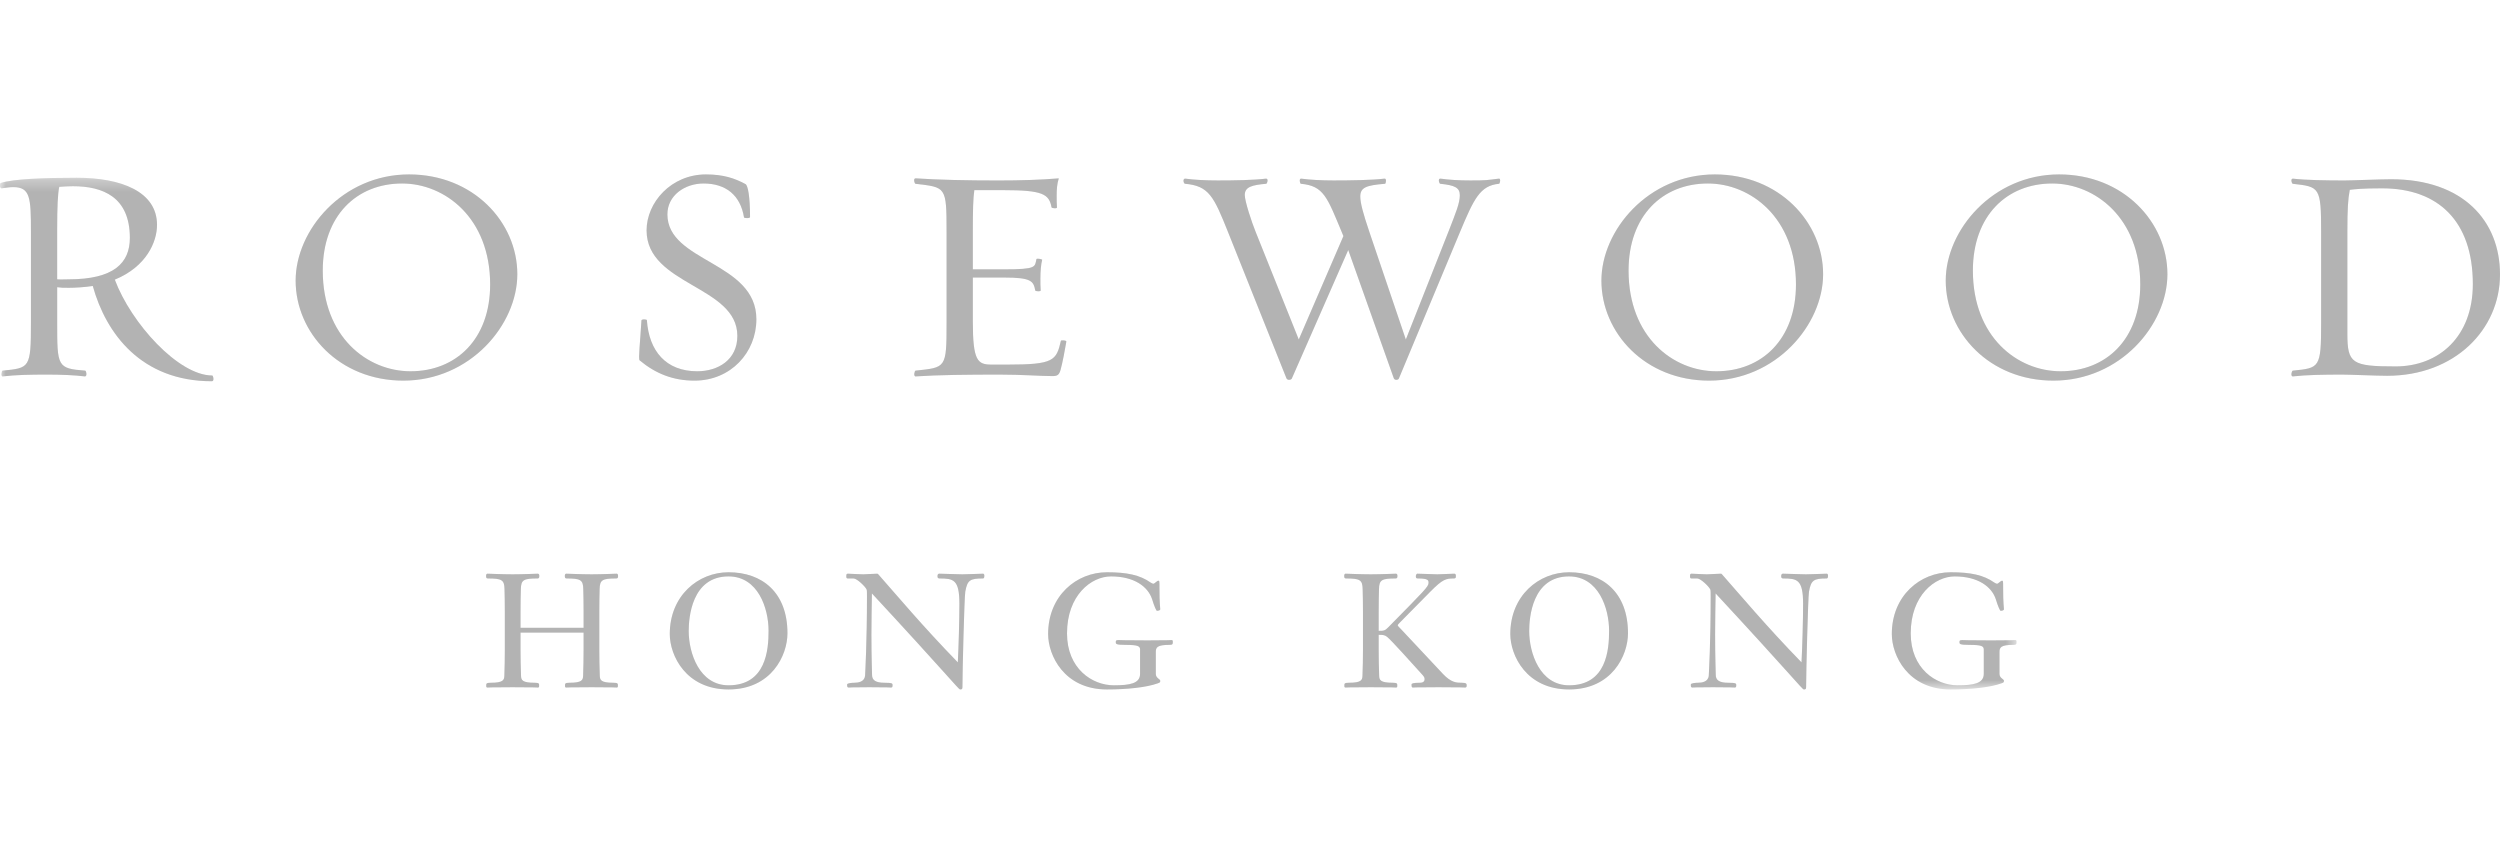 <svg width="215" height="74" xmlns="http://www.w3.org/2000/svg" viewBox="0 0 215 74" fill="none">
<g opacity=".3">
<path fill-rule="evenodd" clip-rule="evenodd" d="M44.766 54.403v1.547c0 .589.014 1.48.042 2.164.013.37.095.603 1.174.603.382 0 .382.081.382.232 0 .123 0 .178-.109.178-.095 0-.15-.027-2.172-.027-2.007 0-2.062.027-2.157.027-.11 0-.11-.055-.11-.178 0-.15 0-.232.383-.232 1.08 0 1.16-.234 1.175-.603.027-.684.04-1.575.04-2.164v-3.354c0-.972-.013-1.301-.027-1.931-.013-.807-.246-.917-1.434-.917-.15 0-.15-.11-.15-.233 0-.082.027-.178.123-.178.109 0 1.297.055 2.157.055.875 0 2.063-.055 2.172-.055.096 0 .123.096.123.178 0 .123 0 .233-.15.233-1.188 0-1.42.11-1.434.917-.014.63-.028.959-.028 1.93v1.398h5.423v-1.397c0-.972-.014-1.301-.028-1.931-.013-.807-.246-.917-1.434-.917-.15 0-.15-.11-.15-.233 0-.082.027-.178.123-.178.11 0 1.298.055 2.172.055.86 0 2.048-.055 2.158-.055.095 0 .123.096.123.178 0 .123 0 .233-.15.233-1.19 0-1.42.11-1.435.917-.013.63-.027.959-.027 1.93v3.355c0 .589.014 1.48.041 2.164.014.37.096.603 1.174.603.383 0 .383.081.383.232 0 .123 0 .178-.11.178-.095 0-.15-.027-2.157-.027-2.022 0-2.077.027-2.172.027-.109 0-.109-.055-.109-.178 0-.15 0-.232.382-.232 1.08 0 1.161-.234 1.175-.603.027-.684.04-1.575.04-2.164v-1.547h-5.422Z" fill="#000"></path>
<path fill-rule="evenodd" clip-rule="evenodd" d="M44.766 54.403v1.547c0 .589.014 1.48.042 2.164.013.37.095.603 1.174.603.382 0 .382.081.382.232 0 .123 0 .178-.109.178-.095 0-.15-.027-2.172-.027-2.007 0-2.062.027-2.157.027-.11 0-.11-.055-.11-.178 0-.15 0-.232.383-.232 1.08 0 1.16-.234 1.175-.603.027-.684.04-1.575.04-2.164v-3.354c0-.972-.013-1.301-.027-1.931-.013-.807-.246-.917-1.434-.917-.15 0-.15-.11-.15-.233 0-.082.027-.178.123-.178.109 0 1.297.055 2.157.055.875 0 2.063-.055 2.172-.055.096 0 .123.096.123.178 0 .123 0 .233-.15.233-1.188 0-1.42.11-1.434.917-.014.63-.028.959-.028 1.93v1.398h5.423v-1.397c0-.972-.014-1.301-.028-1.931-.013-.807-.246-.917-1.434-.917-.15 0-.15-.11-.15-.233 0-.082.027-.178.123-.178.11 0 1.298.055 2.172.055.86 0 2.048-.055 2.158-.055.095 0 .123.096.123.178 0 .123 0 .233-.15.233-1.19 0-1.42.11-1.435.917-.013.63-.027.959-.027 1.93v3.355c0 .589.014 1.48.041 2.164.014.37.096.603 1.174.603.383 0 .383.081.383.232 0 .123 0 .178-.11.178-.095 0-.15-.027-2.157-.027-2.022 0-2.077.027-2.172.027-.109 0-.109-.055-.109-.178 0-.15 0-.232.382-.232 1.08 0 1.161-.234 1.175-.603.027-.684.04-1.575.04-2.164v-1.547h-5.422Z" fill="#000" fill-opacity=".2"></path>
<path fill-rule="evenodd" clip-rule="evenodd" d="M62.656 49.57c-3.183 0-3.428 3.574-3.428 4.697 0 1.89.915 4.669 3.428 4.669 3.223 0 3.441-3.054 3.441-4.683 0-1.958-.914-4.682-3.441-4.682Zm-.002 9.722c-3.674 0-5.054-2.931-5.054-4.765 0-3.3 2.445-5.313 5.054-5.313 2.896 0 5.067 1.74 5.067 5.245 0 1.902-1.38 4.833-5.067 4.833Z" fill="#000"></path>
<path fill-rule="evenodd" clip-rule="evenodd" d="M62.656 49.57c-3.183 0-3.428 3.574-3.428 4.697 0 1.89.915 4.669 3.428 4.669 3.223 0 3.441-3.054 3.441-4.683 0-1.958-.914-4.682-3.441-4.682Zm-.002 9.722c-3.674 0-5.054-2.931-5.054-4.765 0-3.3 2.445-5.313 5.054-5.313 2.896 0 5.067 1.74 5.067 5.245 0 1.902-1.38 4.833-5.067 4.833Z" fill="#000" fill-opacity=".2"></path>
<path fill-rule="evenodd" clip-rule="evenodd" d="M72.906 49.748c-.123 0-.123-.082-.123-.22 0-.164.042-.191.15-.191.083 0 1.053.055 1.299.055.204 0 .996-.055 1.215-.055.041 0 .069.04.11.082 1.597 1.807 3.755 4.395 6.815 7.545.068-1.274.136-3.697.136-5.039 0-2.095-.519-2.177-1.707-2.177-.15 0-.177-.082-.177-.192 0-.137.04-.22.15-.22.218 0 1.598.056 1.98.056.3 0 1.707-.055 1.79-.055.082 0 .109.096.109.178 0 .192-.055.233-.124.233-1.106 0-1.337.137-1.515 1.137-.083.478-.246 6.914-.246 8.215 0 .178-.068.191-.205.191-.123 0-1.27-1.451-7.58-8.257-.014 1.179-.042 2.356-.042 3.533 0 2.027.055 3.19.055 3.478 0 .453.314.672 1.066.672.697 0 .697.068.697.204 0 .165-.028.206-.138.206-.108 0-.19-.027-1.87-.027-1.544 0-1.667.027-1.762.027-.137 0-.137-.096-.137-.26 0-.123.45-.15.614-.15.328 0 .875-.069.93-.603.013-.26.163-2.848.163-6.819 0-.246 0-.52-.027-.589-.096-.246-.833-.958-1.12-.958h-.506Z" fill="#000"></path>
<path fill-rule="evenodd" clip-rule="evenodd" d="M72.906 49.748c-.123 0-.123-.082-.123-.22 0-.164.042-.191.15-.191.083 0 1.053.055 1.299.055.204 0 .996-.055 1.215-.055.041 0 .069.04.11.082 1.597 1.807 3.755 4.395 6.815 7.545.068-1.274.136-3.697.136-5.039 0-2.095-.519-2.177-1.707-2.177-.15 0-.177-.082-.177-.192 0-.137.04-.22.15-.22.218 0 1.598.056 1.98.056.3 0 1.707-.055 1.79-.055.082 0 .109.096.109.178 0 .192-.055.233-.124.233-1.106 0-1.337.137-1.515 1.137-.083.478-.246 6.914-.246 8.215 0 .178-.068.191-.205.191-.123 0-1.27-1.451-7.58-8.257-.014 1.179-.042 2.356-.042 3.533 0 2.027.055 3.19.055 3.478 0 .453.314.672 1.066.672.697 0 .697.068.697.204 0 .165-.028.206-.138.206-.108 0-.19-.027-1.87-.027-1.544 0-1.667.027-1.762.027-.137 0-.137-.096-.137-.26 0-.123.45-.15.614-.15.328 0 .875-.069.93-.603.013-.26.163-2.848.163-6.819 0-.246 0-.52-.027-.589-.096-.246-.833-.958-1.12-.958h-.506Z" fill="#000" fill-opacity=".2"></path>
<path fill-rule="evenodd" clip-rule="evenodd" d="M98.047 55.869c0-.302-.177-.41-1.257-.41-.832 0-.832-.084-.832-.234 0-.123 0-.179.245-.179.096 0 .464.028 2.486.028 1.912 0 1.967-.028 2.063-.028.109 0 .109.056.109.179 0 .15 0 .233-.287.233-1.079 0-1.174.232-1.174.616v1.876c0 .384.382.438.382.602 0 .11-.013.15-.232.22-.956.342-2.596.52-4.357.52-3.675 0-5.054-2.931-5.054-4.765 0-3.3 2.445-5.313 5.054-5.313 1.734 0 2.84.233 3.77.89.04.027.163.096.231.096.096 0 .315-.26.424-.26.096 0 .096.041.096.602 0 1.48.068 1.63.068 1.849 0 .096-.15.137-.287.137-.055 0-.232-.398-.41-.986-.355-1.096-1.544-1.972-3.538-1.972-1.693 0-3.783 1.615-3.783 4.902 0 3.026 2.158 4.464 4.03 4.464 1.365 0 2.253-.151 2.253-.986v-2.081Z" fill="#000"></path>
<path fill-rule="evenodd" clip-rule="evenodd" d="M98.047 55.869c0-.302-.177-.41-1.257-.41-.832 0-.832-.084-.832-.234 0-.123 0-.179.245-.179.096 0 .464.028 2.486.028 1.912 0 1.967-.028 2.063-.028.109 0 .109.056.109.179 0 .15 0 .233-.287.233-1.079 0-1.174.232-1.174.616v1.876c0 .384.382.438.382.602 0 .11-.013.15-.232.22-.956.342-2.596.52-4.357.52-3.675 0-5.054-2.931-5.054-4.765 0-3.3 2.445-5.313 5.054-5.313 1.734 0 2.84.233 3.77.89.04.027.163.096.231.096.096 0 .315-.26.424-.26.096 0 .096.041.096.602 0 1.48.068 1.63.068 1.849 0 .096-.15.137-.287.137-.055 0-.232-.398-.41-.986-.355-1.096-1.544-1.972-3.538-1.972-1.693 0-3.783 1.615-3.783 4.902 0 3.026 2.158 4.464 4.03 4.464 1.365 0 2.253-.151 2.253-.986v-2.081Z" fill="#000" fill-opacity=".2"></path>
<path fill-rule="evenodd" clip-rule="evenodd" d="M124.085 57.95c.723.767 1.188.767 1.625.767.409 0 .424.095.424.232 0 .123-.028.178-.138.178-.095 0-.218-.027-2.293-.027-2.022 0-2.118.027-2.2.027-.108 0-.108-.11-.108-.274 0-.068.136-.136.722-.136.301 0 .398-.151.398-.288 0-.096 0-.192-.178-.384-.971-1.068-2.677-2.985-3.06-3.286-.206-.164-.397-.164-.711-.164v1.355c0 .589.015 1.48.042 2.164.013.37.096.603 1.175.603.382 0 .382.081.382.232 0 .123 0 .178-.11.178-.095 0-.149-.027-2.172-.027-2.007 0-2.062.027-2.157.027-.11 0-.11-.055-.11-.178 0-.15 0-.232.383-.232 1.08 0 1.161-.234 1.174-.603.029-.684.042-1.575.042-2.164v-3.354c0-.972-.013-1.301-.028-1.931-.014-.807-.246-.917-1.435-.917-.149 0-.149-.11-.149-.233 0-.082.026-.178.123-.178.11 0 1.298.055 2.157.055.874 0 2.062-.055 2.172-.055.097 0 .123.096.123.178 0 .123 0 .233-.149.233-1.189 0-1.421.11-1.435.917-.013.63-.028.959-.028 1.93v1.658c.411 0 .534 0 .821-.301 3.222-3.273 3.468-3.506 3.468-3.835 0-.205-.013-.37-.928-.37-.15 0-.164-.068-.164-.204 0-.055.041-.206.137-.206.286 0 1.489.055 1.706.055.315 0 1.189-.055 1.463-.055.121 0 .136.096.136.206 0 .15-.015.205-.178.205-.683 0-.955.068-1.994 1.11l-2.635 2.669c-.11.123-.192.191-.192.246 0 .069.123.165.3.356l3.579 3.82Z" fill="#000"></path>
<path fill-rule="evenodd" clip-rule="evenodd" d="M124.085 57.95c.723.767 1.188.767 1.625.767.409 0 .424.095.424.232 0 .123-.028.178-.138.178-.095 0-.218-.027-2.293-.027-2.022 0-2.118.027-2.2.027-.108 0-.108-.11-.108-.274 0-.068.136-.136.722-.136.301 0 .398-.151.398-.288 0-.096 0-.192-.178-.384-.971-1.068-2.677-2.985-3.06-3.286-.206-.164-.397-.164-.711-.164v1.355c0 .589.015 1.48.042 2.164.013.37.096.603 1.175.603.382 0 .382.081.382.232 0 .123 0 .178-.11.178-.095 0-.149-.027-2.172-.027-2.007 0-2.062.027-2.157.027-.11 0-.11-.055-.11-.178 0-.15 0-.232.383-.232 1.08 0 1.161-.234 1.174-.603.029-.684.042-1.575.042-2.164v-3.354c0-.972-.013-1.301-.028-1.931-.014-.807-.246-.917-1.435-.917-.149 0-.149-.11-.149-.233 0-.082.026-.178.123-.178.11 0 1.298.055 2.157.055.874 0 2.062-.055 2.172-.055.097 0 .123.096.123.178 0 .123 0 .233-.149.233-1.189 0-1.421.11-1.435.917-.013.63-.028.959-.028 1.93v1.658c.411 0 .534 0 .821-.301 3.222-3.273 3.468-3.506 3.468-3.835 0-.205-.013-.37-.928-.37-.15 0-.164-.068-.164-.204 0-.055.041-.206.137-.206.286 0 1.489.055 1.706.055.315 0 1.189-.055 1.463-.055.121 0 .136.096.136.206 0 .15-.015.205-.178.205-.683 0-.955.068-1.994 1.11l-2.635 2.669c-.11.123-.192.191-.192.246 0 .069.123.165.3.356l3.579 3.82Z" fill="#000" fill-opacity=".2"></path>
<path fill-rule="evenodd" clip-rule="evenodd" d="M134.94 49.57c-3.183 0-3.429 3.574-3.429 4.697 0 1.89.916 4.669 3.429 4.669 3.223 0 3.442-3.054 3.442-4.683 0-1.958-.916-4.682-3.442-4.682Zm0 9.722c-3.674 0-5.054-2.931-5.054-4.765 0-3.3 2.445-5.313 5.054-5.313 2.895 0 5.067 1.74 5.067 5.245 0 1.902-1.379 4.833-5.067 4.833Z" fill="#000"></path>
<path fill-rule="evenodd" clip-rule="evenodd" d="M134.94 49.57c-3.183 0-3.429 3.574-3.429 4.697 0 1.89.916 4.669 3.429 4.669 3.223 0 3.442-3.054 3.442-4.683 0-1.958-.916-4.682-3.442-4.682Zm0 9.722c-3.674 0-5.054-2.931-5.054-4.765 0-3.3 2.445-5.313 5.054-5.313 2.895 0 5.067 1.74 5.067 5.245 0 1.902-1.379 4.833-5.067 4.833Z" fill="#000" fill-opacity=".2"></path>
<path fill-rule="evenodd" clip-rule="evenodd" d="M145.464 49.748c-.123 0-.123-.082-.123-.22 0-.164.042-.191.152-.191.081 0 1.051.055 1.297.055.205 0 .998-.055 1.215-.055.042 0 .068.04.11.082 1.597 1.807 3.756 4.395 6.815 7.545.069-1.274.136-3.697.136-5.039 0-2.095-.518-2.177-1.706-2.177-.151 0-.178-.082-.178-.192 0-.137.042-.22.15-.22.219 0 1.598.056 1.98.056.301 0 1.707-.055 1.79-.055.081 0 .108.096.108.178 0 .192-.053.233-.123.233-1.105 0-1.337.137-1.515 1.137-.082.478-.246 6.914-.246 8.215 0 .178-.068.191-.205.191-.122 0-1.269-1.451-7.579-8.257-.015 1.179-.042 2.356-.042 3.533 0 2.027.055 3.19.055 3.478 0 .453.314.672 1.065.672.697 0 .697.068.697.204 0 .165-.027.206-.137.206-.109 0-.191-.027-1.871-.027-1.544 0-1.667.027-1.762.027-.137 0-.137-.096-.137-.26 0-.123.452-.15.615-.15.328 0 .874-.069.928-.603.014-.26.165-2.848.165-6.819 0-.246 0-.52-.028-.589-.095-.246-.833-.958-1.12-.958h-.506Z" fill="#000"></path>
<path fill-rule="evenodd" clip-rule="evenodd" d="M145.464 49.748c-.123 0-.123-.082-.123-.22 0-.164.042-.191.152-.191.081 0 1.051.055 1.297.055.205 0 .998-.055 1.215-.055.042 0 .068.04.11.082 1.597 1.807 3.756 4.395 6.815 7.545.069-1.274.136-3.697.136-5.039 0-2.095-.518-2.177-1.706-2.177-.151 0-.178-.082-.178-.192 0-.137.042-.22.15-.22.219 0 1.598.056 1.98.056.301 0 1.707-.055 1.79-.055.081 0 .108.096.108.178 0 .192-.053.233-.123.233-1.105 0-1.337.137-1.515 1.137-.082.478-.246 6.914-.246 8.215 0 .178-.068.191-.205.191-.122 0-1.269-1.451-7.579-8.257-.015 1.179-.042 2.356-.042 3.533 0 2.027.055 3.19.055 3.478 0 .453.314.672 1.065.672.697 0 .697.068.697.204 0 .165-.027.206-.137.206-.109 0-.191-.027-1.871-.027-1.544 0-1.667.027-1.762.027-.137 0-.137-.096-.137-.26 0-.123.452-.15.615-.15.328 0 .874-.069.928-.603.014-.26.165-2.848.165-6.819 0-.246 0-.52-.028-.589-.095-.246-.833-.958-1.12-.958h-.506Z" fill="#000" fill-opacity=".2"></path>
<mask id="ljhslnxcin-a" style="mask-type:luminance" maskUnits="userSpaceOnUse" x="0" y="15" width="174" height="45">
<path fill-rule="evenodd" clip-rule="evenodd" d="M0 15.286h173.42v44.005H0V15.286Z" fill="#fff"></path>
</mask>
<g mask="url(#ljhslnxcin-a)" fill-rule="evenodd" clip-rule="evenodd" fill="#000">
<path d="M170.605 55.869c0-.302-.177-.41-1.257-.41-.832 0-.832-.083-.832-.234 0-.123 0-.178.245-.178.095 0 .464.028 2.486.028 1.912 0 1.967-.028 2.063-.028.11 0 .11.055.11.178 0 .15 0 .233-.288.233-1.078 0-1.175.233-1.175.616v1.876c0 .384.383.438.383.602 0 .11-.014.15-.231.22-.958.342-2.596.52-4.358.52-3.674 0-5.054-2.93-5.054-4.765 0-3.3 2.445-5.313 5.054-5.313 1.735 0 2.84.233 3.769.89.042.027.165.097.233.097.095 0 .314-.261.424-.261.094 0 .094.041.094.603 0 1.478.069 1.63.069 1.848 0 .096-.15.137-.286.137-.055 0-.233-.398-.411-.986-.356-1.095-1.543-1.971-3.538-1.971-1.693 0-3.782 1.615-3.782 4.9 0 3.028 2.157 4.465 4.028 4.465 1.366 0 2.254-.15 2.254-.986v-2.081Z"></path>
<path d="M170.605 55.869c0-.302-.177-.41-1.257-.41-.832 0-.832-.083-.832-.234 0-.123 0-.178.245-.178.095 0 .464.028 2.486.028 1.912 0 1.967-.028 2.063-.028.11 0 .11.055.11.178 0 .15 0 .233-.288.233-1.078 0-1.175.233-1.175.616v1.876c0 .384.383.438.383.602 0 .11-.014.15-.231.22-.958.342-2.596.52-4.358.52-3.674 0-5.054-2.93-5.054-4.765 0-3.3 2.445-5.313 5.054-5.313 1.735 0 2.84.233 3.769.89.042.027.165.097.233.097.095 0 .314-.261.424-.261.094 0 .094.041.094.603 0 1.478.069 1.63.069 1.848 0 .096-.15.137-.286.137-.055 0-.233-.398-.411-.986-.356-1.095-1.543-1.971-3.538-1.971-1.693 0-3.782 1.615-3.782 4.9 0 3.028 2.157 4.465 4.028 4.465 1.366 0 2.254-.15 2.254-.986v-2.081Z" fill-opacity=".2"></path>
<path d="M5.097 16.067c-.129.546-.18 1.742-.18 3.64v4.316c.362.026.544 0 .985 0 3.89 0 5.266-1.404 5.266-3.563 0-3.535-2.335-4.446-4.902-4.446-.415 0-.727.026-1.169.053Zm2.88 8.527c-.674.105-1.504.156-2.048.156-.52 0-.649 0-1.011-.05v3.067c0 3.744 0 3.927 2.411 4.108.078 0 .208.522-.051.495-.804-.105-2.075-.156-3.217-.156-1.504 0-2.723.027-3.812.156-.209.052-.105-.495-.027-.495 2.335-.233 2.438-.207 2.438-4.108v-7.826c0-2.94-.051-3.85-1.53-3.85-.285 0-.623.053-.986.104-.129.027-.285-.389-.05-.468 1.062-.337 3.655-.44 6.509-.44 3.787 0 6.9 1.17 6.9 4.055 0 1.456-.907 3.589-3.631 4.707 1.4 3.745 5.473 8.243 8.378 8.243.077 0 .207.494-.027.494-6.069 0-9.103-4.083-10.245-8.192Z"></path>
<path d="M5.097 16.067c-.129.546-.18 1.742-.18 3.64v4.316c.362.026.544 0 .985 0 3.89 0 5.266-1.404 5.266-3.563 0-3.535-2.335-4.446-4.902-4.446-.415 0-.727.026-1.169.053Zm2.88 8.527c-.674.105-1.504.156-2.048.156-.52 0-.649 0-1.011-.05v3.067c0 3.744 0 3.927 2.411 4.108.078 0 .208.522-.051.495-.804-.105-2.075-.156-3.217-.156-1.504 0-2.723.027-3.812.156-.209.052-.105-.495-.027-.495 2.335-.233 2.438-.207 2.438-4.108v-7.826c0-2.94-.051-3.85-1.53-3.85-.285 0-.623.053-.986.104-.129.027-.285-.389-.05-.468 1.062-.337 3.655-.44 6.509-.44 3.787 0 6.9 1.17 6.9 4.055 0 1.456-.907 3.589-3.631 4.707 1.4 3.745 5.473 8.243 8.378 8.243.077 0 .207.494-.027.494-6.069 0-9.103-4.083-10.245-8.192Z" fill-opacity=".2"></path>
</g>
<path fill-rule="evenodd" clip-rule="evenodd" d="M27.757 23.269c0 5.72 3.84 8.66 7.549 8.66 3.916 0 6.847-2.758 6.847-7.464 0-5.72-3.89-8.685-7.574-8.685-3.916 0-6.822 2.782-6.822 7.489Zm-2.332.858c0-4.316 4.02-9.127 9.753-9.127 5.525 0 9.312 4.108 9.312 8.581 0 4.342-4.047 9.153-9.805 9.153-5.5 0-9.26-4.108-9.26-8.607Z" fill="#000"></path>
<path fill-rule="evenodd" clip-rule="evenodd" d="M27.757 23.269c0 5.72 3.84 8.66 7.549 8.66 3.916 0 6.847-2.758 6.847-7.464 0-5.72-3.89-8.685-7.574-8.685-3.916 0-6.822 2.782-6.822 7.489Zm-2.332.858c0-4.316 4.02-9.127 9.753-9.127 5.525 0 9.312 4.108 9.312 8.581 0 4.342-4.047 9.153-9.805 9.153-5.5 0-9.26-4.108-9.26-8.607Z" fill="#000" fill-opacity=".2"></path>
<path fill-rule="evenodd" clip-rule="evenodd" d="M55.01 30.992c-.131-.104.05-1.612.155-3.433 0-.13.467-.103.467-.026.182 2.654 1.634 4.396 4.331 4.396 1.765 0 3.45-.962 3.45-3.043 0-4.318-7.807-4.342-7.807-9.075 0-2.392 2.102-4.811 5.11-4.811 1.505 0 2.49.339 3.398.832.207.104.39 1.093.39 2.834 0 .13-.52.105-.52.027-.311-1.925-1.583-2.913-3.476-2.913-1.634 0-3.112 1.04-3.112 2.652 0 4.135 7.652 4.058 7.652 9.024 0 2.86-2.205 5.278-5.318 5.278-1.842 0-3.346-.598-4.72-1.742Z" fill="#000"></path>
<path fill-rule="evenodd" clip-rule="evenodd" d="M55.01 30.992c-.131-.104.05-1.612.155-3.433 0-.13.467-.103.467-.026.182 2.654 1.634 4.396 4.331 4.396 1.765 0 3.45-.962 3.45-3.043 0-4.318-7.807-4.342-7.807-9.075 0-2.392 2.102-4.811 5.11-4.811 1.505 0 2.49.339 3.398.832.207.104.39 1.093.39 2.834 0 .13-.52.105-.52.027-.311-1.925-1.583-2.913-3.476-2.913-1.634 0-3.112 1.04-3.112 2.652 0 4.135 7.652 4.058 7.652 9.024 0 2.86-2.205 5.278-5.318 5.278-1.842 0-3.346-.598-4.72-1.742Z" fill="#000" fill-opacity=".2"></path>
<path fill-rule="evenodd" clip-rule="evenodd" d="M90.484 32.343c-.959 0-2.62-.129-4.539-.129-2.62 0-5.291.027-7.185.156-.233.027-.104-.495-.026-.495 2.62-.285 2.671-.18 2.671-4.108v-7.8c0-3.954-.051-3.849-2.671-4.16-.078 0-.233-.495.026-.469 1.894.13 4.436.183 7.08.183 1.92 0 3.685-.054 5.215-.183-.156.494-.182.962-.182 1.508 0 .26 0 .78.026.988.026.13-.44.077-.467 0-.207-1.144-.751-1.482-4.15-1.482h-2.49c-.104.65-.129 1.846-.129 3.484v3.328h2.67c2.855 0 2.646-.207 2.802-.884.026-.078.442 0 .493.053-.103.39-.155 1.014-.155 1.611 0 .288 0 .806.026 1.016.051.13-.442.102-.467.025-.156-.806-.311-1.118-2.698-1.118h-2.671v3.796c0 3.38.414 3.692 1.607 3.692h1.375c3.97 0 4.203-.337 4.592-2.053 0-.053.493-.053.467.078-.105.65-.338 1.872-.494 2.418-.129.467-.285.545-.726.545Z" fill="#000"></path>
<path fill-rule="evenodd" clip-rule="evenodd" d="M90.484 32.343c-.959 0-2.62-.129-4.539-.129-2.62 0-5.291.027-7.185.156-.233.027-.104-.495-.026-.495 2.62-.285 2.671-.18 2.671-4.108v-7.8c0-3.954-.051-3.849-2.671-4.16-.078 0-.233-.495.026-.469 1.894.13 4.436.183 7.08.183 1.92 0 3.685-.054 5.215-.183-.156.494-.182.962-.182 1.508 0 .26 0 .78.026.988.026.13-.44.077-.467 0-.207-1.144-.751-1.482-4.15-1.482h-2.49c-.104.65-.129 1.846-.129 3.484v3.328h2.67c2.855 0 2.646-.207 2.802-.884.026-.078.442 0 .493.053-.103.39-.155 1.014-.155 1.611 0 .288 0 .806.026 1.016.051.13-.442.102-.467.025-.156-.806-.311-1.118-2.698-1.118h-2.671v3.796c0 3.38.414 3.692 1.607 3.692h1.375c3.97 0 4.203-.337 4.592-2.053 0-.053.493-.053.467.078-.105.65-.338 1.872-.494 2.418-.129.467-.285.545-.726.545Z" fill="#000" fill-opacity=".2"></path>
<path fill-rule="evenodd" clip-rule="evenodd" d="M120.305 32.553c-.052.129-.363.18-.44-.027L115.948 21.5l-4.851 11.052c-.051.129-.389.18-.467-.027l-5.006-12.534c-1.245-3.12-1.66-4.004-3.709-4.186-.129 0-.233-.468.026-.442.727.103 1.763.156 2.776.156 1.4 0 3.138-.026 4.149-.156.26-.026.105.442.027.442-1.193.104-1.842.26-1.842.962 0 .546.597 2.34.934 3.173l3.709 9.257 3.839-8.894-.129-.312c-1.272-3.042-1.558-4.004-3.529-4.186-.078 0-.181-.468.027-.442.751.103 1.763.156 2.776.156 1.4 0 3.371-.026 4.382-.156.208-.053.13.442.053.442-1.608.13-2.128.312-2.128 1.092 0 .572.26 1.508.779 3.043l3.138 9.257 3.71-9.388c.595-1.534.933-2.34.933-3.015 0-.651-.415-.86-1.685-.989-.078 0-.235-.468.025-.442.753.103 1.531.156 2.568.156 1.427 0 1.4-.026 2.438-.156.208-.053.105.442.027.442-1.635.156-2.154 1.275-3.373 4.186l-5.24 12.56Z" fill="#000"></path>
<path fill-rule="evenodd" clip-rule="evenodd" d="M120.305 32.553c-.052.129-.363.18-.44-.027L115.948 21.5l-4.851 11.052c-.051.129-.389.18-.467-.027l-5.006-12.534c-1.245-3.12-1.66-4.004-3.709-4.186-.129 0-.233-.468.026-.442.727.103 1.763.156 2.776.156 1.4 0 3.138-.026 4.149-.156.26-.026.105.442.027.442-1.193.104-1.842.26-1.842.962 0 .546.597 2.34.934 3.173l3.709 9.257 3.839-8.894-.129-.312c-1.272-3.042-1.558-4.004-3.529-4.186-.078 0-.181-.468.027-.442.751.103 1.763.156 2.776.156 1.4 0 3.371-.026 4.382-.156.208-.053.13.442.053.442-1.608.13-2.128.312-2.128 1.092 0 .572.26 1.508.779 3.043l3.138 9.257 3.71-9.388c.595-1.534.933-2.34.933-3.015 0-.651-.415-.86-1.685-.989-.078 0-.235-.468.025-.442.753.103 1.531.156 2.568.156 1.427 0 1.4-.026 2.438-.156.208-.053.105.442.027.442-1.635.156-2.154 1.275-3.373 4.186l-5.24 12.56Z" fill="#000" fill-opacity=".2"></path>
<path fill-rule="evenodd" clip-rule="evenodd" d="M140.056 23.269c0 5.72 3.84 8.66 7.549 8.66 3.917 0 6.848-2.758 6.848-7.464 0-5.72-3.891-8.685-7.574-8.685-3.916 0-6.823 2.782-6.823 7.489Zm-2.334.858c0-4.316 4.02-9.127 9.754-9.127 5.525 0 9.312 4.108 9.312 8.581 0 4.342-4.047 9.153-9.805 9.153-5.5 0-9.261-4.108-9.261-8.607Z" fill="#000"></path>
<path fill-rule="evenodd" clip-rule="evenodd" d="M140.056 23.269c0 5.72 3.84 8.66 7.549 8.66 3.917 0 6.848-2.758 6.848-7.464 0-5.72-3.891-8.685-7.574-8.685-3.916 0-6.823 2.782-6.823 7.489Zm-2.334.858c0-4.316 4.02-9.127 9.754-9.127 5.525 0 9.312 4.108 9.312 8.581 0 4.342-4.047 9.153-9.805 9.153-5.5 0-9.261-4.108-9.261-8.607Z" fill="#000" fill-opacity=".2"></path>
<path fill-rule="evenodd" clip-rule="evenodd" d="M169.668 23.269c0 5.72 3.839 8.66 7.548 8.66 3.916 0 6.847-2.758 6.847-7.464 0-5.72-3.889-8.685-7.574-8.685-3.915 0-6.821 2.782-6.821 7.489Zm-2.335.858c0-4.316 4.021-9.127 9.754-9.127 5.525 0 9.311 4.108 9.311 8.581 0 4.342-4.045 9.153-9.804 9.153-5.5 0-9.261-4.108-9.261-8.607Z" fill="#000"></path>
<path fill-rule="evenodd" clip-rule="evenodd" d="M169.668 23.269c0 5.72 3.839 8.66 7.548 8.66 3.916 0 6.847-2.758 6.847-7.464 0-5.72-3.889-8.685-7.574-8.685-3.915 0-6.821 2.782-6.821 7.489Zm-2.335.858c0-4.316 4.021-9.127 9.754-9.127 5.525 0 9.311 4.108 9.311 8.581 0 4.342-4.045 9.153-9.804 9.153-5.5 0-9.261-4.108-9.261-8.607Z" fill="#000" fill-opacity=".2"></path>
<path fill-rule="evenodd" clip-rule="evenodd" d="M202.081 16.326c-.155.806-.207 1.664-.207 3.615v8.762c0 2.55.389 2.809 4.149 2.809 3.736 0 6.641-2.574 6.641-7.073 0-5.46-3.009-8.243-7.807-8.243-1.79 0-2.336.078-2.776.13Zm-.673 15.889c-1.531 0-3.113.026-4.202.155-.26.027-.104-.494-.027-.494 2.309-.234 2.438-.208 2.438-4.108v-7.801c0-3.9-.129-3.9-2.438-4.16-.077 0-.233-.468.027-.442 1.089.13 2.904.156 4.435.156.647 0 3.06-.105 3.995-.105 6.199 0 9.364 3.59 9.364 8.192 0 4.732-3.892 8.71-9.702 8.71-.908 0-3.268-.103-3.89-.103Z" fill="#000"></path>
<path fill-rule="evenodd" clip-rule="evenodd" d="M202.081 16.326c-.155.806-.207 1.664-.207 3.615v8.762c0 2.55.389 2.809 4.149 2.809 3.736 0 6.641-2.574 6.641-7.073 0-5.46-3.009-8.243-7.807-8.243-1.79 0-2.336.078-2.776.13Zm-.673 15.889c-1.531 0-3.113.026-4.202.155-.26.027-.104-.494-.027-.494 2.309-.234 2.438-.208 2.438-4.108v-7.801c0-3.9-.129-3.9-2.438-4.16-.077 0-.233-.468.027-.442 1.089.13 2.904.156 4.435.156.647 0 3.06-.105 3.995-.105 6.199 0 9.364 3.59 9.364 8.192 0 4.732-3.892 8.71-9.702 8.71-.908 0-3.268-.103-3.89-.103Z" fill="#000" fill-opacity=".2"></path>
</g>
</svg>